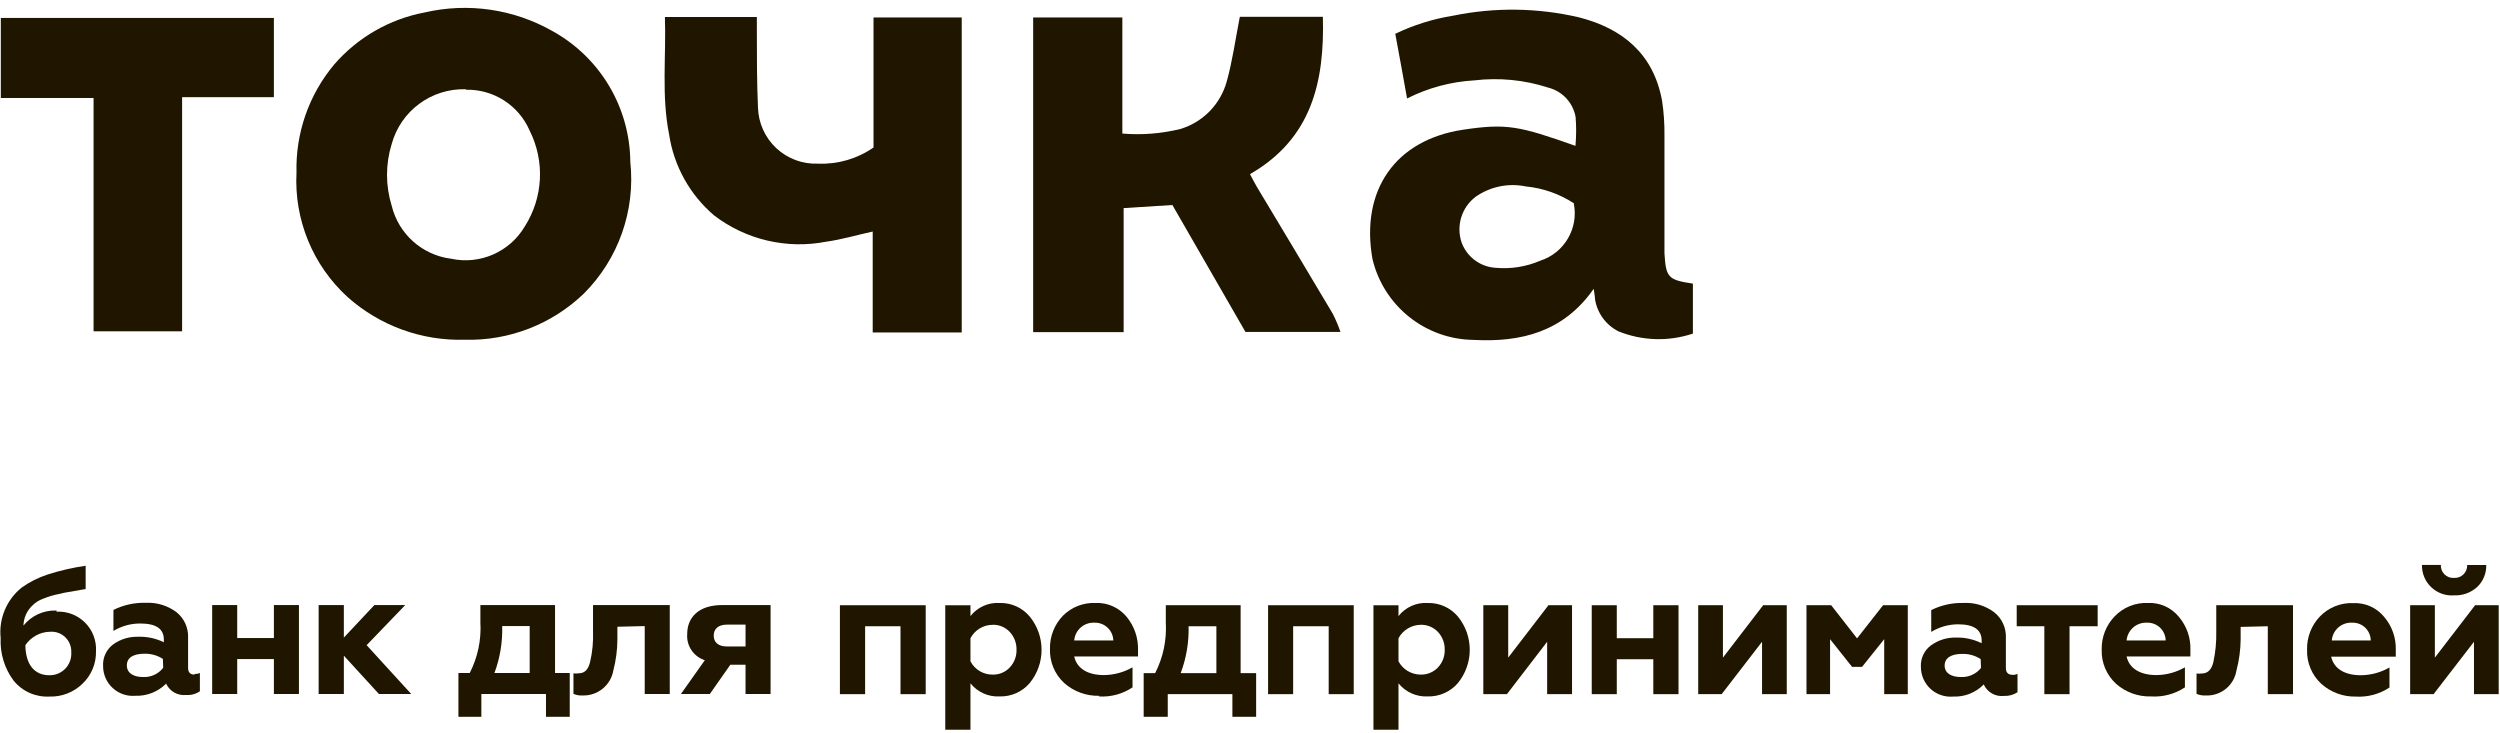 <svg height="71" viewBox="0 0 242 71" width="242" xmlns="http://www.w3.org/2000/svg"><g fill="#201600" transform="translate(-1)"><path d="m46.094 8.64c-3.331-.104-6.299 2.09-7.179 5.306-.602 1.942-.602 4.021 0 5.963.665 2.737 2.948 4.779 5.74 5.134 2.808.608 5.689-.654 7.148-3.13 1.777-2.79 1.955-6.31.469-9.266-1.057-2.453-3.494-4.019-6.163-3.96m-.094 24.198c-4.179.129-8.248-1.35-11.371-4.132-3.368-3.074-5.182-7.497-4.943-12.052-.098-3.821 1.203-7.545 3.66-10.471 2.266-2.612 5.347-4.382 8.743-5.024 4.204-.974 8.619-.331 12.372 1.8 4.616 2.547 7.498 7.388 7.539 12.663.507 4.716-1.149 9.407-4.505 12.757-3.083 2.964-7.222 4.57-11.496 4.461"/><path d="m153.392 19.706c-1.406-.927-3.017-1.497-4.692-1.659-1.697-.352-3.464.016-4.88 1.017-1.334 1.026-1.873 2.784-1.345 4.383.501 1.402 1.785 2.373 3.269 2.473 1.489.141 2.99-.096 4.364-.689 2.323-.754 3.714-3.129 3.238-5.525m.172-5.76c.071-.875.071-1.754 0-2.63-.251-1.381-1.284-2.488-2.643-2.833-2.304-.749-4.742-.989-7.148-.704-2.272.128-4.492.725-6.522 1.753-.391-2.144-.751-4.21-1.142-6.261 1.772-.852 3.658-1.443 5.599-1.753 4.02-.825 8.171-.772 12.169.157 4.239 1.08 7.226 3.537 8.055 8.061.173 1.134.251 2.281.235 3.428v10.033 1.33c.141 2.348.36 2.567 2.753 2.927v4.837c-2.353.789-4.91.711-7.211-.219-1.217-.616-2.061-1.782-2.268-3.13 0-.282-.078-.579-.125-.986-2.909 4.179-7.054 5.197-11.637 4.946-4.665-.059-8.694-3.284-9.776-7.826-1.173-6.605 2.158-11.536 8.79-12.522 4.207-.626 5.412-.36 10.855 1.565"/><path d="m114.461 19.847-4.692.297v12.005h-8.759v-30.459h8.634v11.238c1.878.158 3.769.01 5.599-.438 2.195-.653 3.898-2.393 4.505-4.602.563-2.019.845-4.117 1.267-6.261h8.039c.172 6.261-1.064 11.786-7.054 15.23.235.438.422.814.641 1.19 2.456 4.101 4.927 8.202 7.367 12.318.291.572.541 1.163.751 1.769h-9.197l-7.101-12.334"/><path d="m85.556 1.69h8.54v30.49h-8.618v-9.767c-1.564.344-3.034.783-4.52.986-3.811.738-7.756-.191-10.839-2.551-2.343-2-3.887-4.779-4.348-7.826-.751-3.741-.282-7.529-.407-11.379h8.9v1.362c0 2.473 0 4.946.109 7.403.041 1.496.679 2.914 1.773 3.935s2.551 1.56 4.045 1.497c1.911.078 3.795-.471 5.365-1.565z"/><path d="m18.628 32.071h-8.571v-22.586h-8.978v-7.748h26.433v7.67h-8.884z"/><path d="m5.772 65.363c-1.439 0-2.299-1.049-2.315-2.911.54-.803 1.441-1.289 2.409-1.299.541-.036 1.072.16 1.46.539s.596.906.573 1.448c.04.584-.168 1.158-.573 1.581-.405.423-.969.656-1.554.641m.704-6.261c-1.239-.054-2.43.487-3.206 1.456.018-.712.309-1.391.813-1.894.314-.324.7-.571 1.126-.72.475-.194.967-.341 1.47-.438.36-.094.626-.141.798-.172l.907-.157.907-.157v-2.254c-1.246.179-2.476.462-3.676.845-.899.292-1.748.719-2.518 1.268-1.463 1.176-2.229 3.016-2.033 4.883-.073 1.469.363 2.918 1.236 4.101.842 1.055 2.141 1.638 3.488 1.565 1.195.038 2.353-.414 3.206-1.252.853-.814 1.325-1.951 1.298-3.13.059-1.031-.323-2.039-1.052-2.771-.728-.732-1.734-1.119-2.765-1.064"/><path d="m16.798 64.643c-.466.6-1.197.934-1.955.892-.892 0-1.564-.36-1.564-1.127 0-.767.657-1.127 1.689-1.127.637-.02 1.264.155 1.799.501zm3.019.657c-.407 0-.61-.219-.61-.657v-2.911c.041-.965-.384-1.891-1.142-2.489-.853-.629-1.897-.945-2.956-.892-1.083-.03-2.157.207-3.128.689v2.035c.783-.474 1.681-.724 2.596-.72 1.564 0 2.284.532 2.284 1.565v.25c-.774-.377-1.627-.559-2.487-.532-.855-.026-1.695.227-2.393.72-.671.488-1.048 1.284-1.001 2.113-.003.809.334 1.582.929 2.13s1.393.82 2.199.75c1.111.04 2.188-.385 2.972-1.174.346.75 1.135 1.192 1.955 1.096.466.033.93-.094 1.314-.36v-1.769c-.158.069-.329.101-.501.094z"/><path d="m23.962 67.179v-3.381h3.551v3.381h2.424v-8.609h-2.424v3.193h-3.551v-3.193h-2.424v8.609z"/><path d="m34.285 67.179v-3.71l3.394 3.71h3.128l-4.317-4.727 3.738-3.882h-2.987l-2.956 3.146v-3.146h-2.44v8.609z"/><path d="m48.863 65.144c.54-1.451.795-2.992.751-4.539h2.659v4.539zm-1.267 4.242v-2.207h6.256v2.207h2.299v-4.242h-1.423v-6.574h-7.226v1.675c.1 1.696-.257 3.388-1.032 4.899h-1.095v4.242z"/><path d="m63.409 60.605v6.574h2.424v-8.609h-7.429v2.536c.04.999-.055 2-.282 2.974-.188.767-.547 1.096-1.111 1.096-.166.027-.335.027-.501 0v1.988c.285.125.597.179.907.157 1.45.037 2.708-.996 2.956-2.426.254-.982.386-1.991.391-3.005v-1.221z"/><path d="m71.37 62.577c-.813 0-1.283-.376-1.283-1.049 0-.673.469-1.064 1.283-1.064h1.799v2.113zm-1.658 4.602 1.986-2.833h1.47v2.833h2.424v-8.609h-4.692c-2.268 0-3.378 1.19-3.378 2.802-.09 1.139.617 2.19 1.705 2.536l-2.315 3.271z"/><path d="m84.743 67.195v-6.574h3.425v6.574h2.44v-8.609h-8.305v8.609z"/><path d="m97.084 60.48c.626-.02 1.23.231 1.658.689.438.471.674 1.095.657 1.737.015.633-.221 1.247-.657 1.706-.428.458-1.032.709-1.658.689-.898.009-1.726-.487-2.143-1.283v-2.238c.421-.795 1.244-1.294 2.143-1.299m.688-2.113c-1.095-.07-2.153.405-2.831 1.268v-1.049h-2.44v12.052h2.44v-4.492c.684.855 1.738 1.327 2.831 1.268 1.108.029 2.171-.443 2.894-1.283 1.544-1.878 1.544-4.587 0-6.464-.717-.85-1.782-1.328-2.894-1.299"/><path d="m104.983 61.998c.083-1.013.957-1.776 1.971-1.722.469-.013.923.162 1.264.485s.538.768.551 1.237zm2.377 5.416c1.157.078 2.306-.231 3.269-.877v-1.941c-.843.484-1.796.743-2.768.751-1.564 0-2.612-.626-2.878-1.8h6.178v-.626c.033-1.174-.361-2.32-1.111-3.224-.735-.885-1.839-1.377-2.987-1.33-1.185-.052-2.337.396-3.175 1.237-.827.861-1.277 2.015-1.251 3.209-.044 1.249.459 2.455 1.376 3.303.938.831 2.157 1.273 3.41 1.237z"/><path d="m115.29 65.16c.546-1.449.806-2.991.766-4.539h2.69v4.539zm-1.251 4.226v-2.191h6.256v2.191h2.299v-4.226h-1.502v-6.574h-7.242v1.675c.098 1.696-.259 3.387-1.032 4.899h-1.111v4.226z"/><path d="m126.176 67.195v-6.574h3.441v6.574h2.424v-8.609h-8.29v8.609z"/><path d="m138.517 60.48c.63-.019 1.239.232 1.674.689.438.471.674 1.095.657 1.737.015.633-.221 1.247-.657 1.706-.435.457-1.043.707-1.674.689-.896-.002-1.718-.495-2.143-1.283v-2.238c.428-.788 1.247-1.284 2.143-1.299m.688-2.113c-1.094-.067-2.152.407-2.831 1.268v-1.049h-2.424v12.052h2.424v-4.492c.687.85 1.739 1.321 2.831 1.268 1.113.029 2.18-.442 2.909-1.283 1.544-1.878 1.544-4.587 0-6.464-.723-.851-1.793-1.329-2.909-1.299"/><path d="m146.869 67.195 3.895-5.071v5.071h2.409v-8.609h-2.284l-3.895 5.071v-5.071h-2.409v8.609z"/><path d="m157.505 67.195v-3.381h3.535v3.381h2.44v-8.609h-2.44v3.193h-3.535v-3.193h-2.424v8.609z"/><path d="m167.656 67.195 3.91-5.071v5.071h2.393v-8.609h-2.284l-3.895 5.071v-5.071h-2.393v8.609z"/><path d="m178.151 67.195v-5.322l2.127 2.677h.97l2.143-2.677v5.322h2.284v-8.609h-2.393l-2.518 3.209-2.503-3.209h-2.393v8.609z"/><path d="m192.76 64.659c-.473.59-1.2.917-1.955.877-.892 0-1.564-.36-1.564-1.111 0-.751.657-1.127 1.689-1.127.637-.02 1.264.155 1.799.501zm3.019.657c-.407 0-.61-.235-.61-.657v-2.911c.044-.965-.382-1.893-1.142-2.489-.85-.637-1.897-.953-2.956-.892-1.083-.03-2.157.207-3.128.689v2.113c.782-.478 1.68-.732 2.596-.736 1.564 0 2.284.548 2.284 1.565v.266c-.772-.382-1.626-.57-2.487-.548-.856-.018-1.695.24-2.393.736-.668.483-1.046 1.273-1.001 2.097-.003.809.334 1.582.929 2.13.595.548 1.393.82 2.199.75 1.107.045 2.181-.381 2.956-1.174.341.756 1.131 1.205 1.955 1.111.465.025.926-.101 1.314-.36v-1.784c-.154.082-.327.119-.501.11z"/><path d="m201.331 67.195v-6.574h2.722v-2.035h-7.836v2.035h2.675v6.574z"/><path d="m206.853 61.998c.091-1.009.959-1.768 1.971-1.722.47-.017.927.156 1.268.48s.538.771.546 1.242zm2.362 5.416c1.161.076 2.316-.232 3.285-.877v-1.941c-.838.482-1.786.741-2.753.751-1.564 0-2.628-.626-2.894-1.8h6.178v-.626c.042-1.178-.36-2.329-1.126-3.224-.727-.886-1.827-1.379-2.972-1.33-1.216-.054-2.396.419-3.238 1.299-.827.861-1.277 2.015-1.251 3.209-.044 1.249.459 2.455 1.376 3.303.932.831 2.146 1.274 3.394 1.237z"/><path d="m220.523 60.621v6.574h2.44v-8.609h-7.429v2.536c.024.999-.071 1.997-.282 2.974-.188.767-.563 1.096-1.126 1.096-.166.027-.335.027-.501 0v1.972c.285.125.597.179.907.157 1.452.059 2.72-.975 2.956-2.41.261-.986.397-2.001.407-3.021v-1.205z"/><path d="m226.717 61.998c.083-1.013.957-1.776 1.971-1.722.468-.017.924.156 1.263.481.339.324.532.772.536 1.241zm2.299 5.431c1.161.074 2.315-.234 3.285-.877v-1.941c-.843.484-1.796.743-2.768.751-1.564 0-2.612-.626-2.878-1.8h6.256v-.626c.042-1.178-.36-2.329-1.126-3.224-.73-.891-1.838-1.384-2.987-1.33-1.216-.052-2.395.421-3.238 1.299-.822.862-1.267 2.017-1.236 3.209-.044 1.249.459 2.455 1.376 3.303.91.815 2.094 1.257 3.316 1.237z"/><path d="m238.557 57.631c.816.034 1.613-.252 2.221-.798.59-.554.914-1.335.892-2.144h-1.846c.014.342-.118.673-.362.912-.245.239-.579.362-.92.34-.34.023-.673-.101-.915-.341s-.37-.571-.352-.912h-1.83c-.016.819.315 1.606.911 2.166.596.561 1.402.843 2.217.776zm-1.986 9.563 3.91-5.071v5.071h2.393v-8.609h-2.284l-3.895 5.071v-5.071h-2.393v8.609z"/></g></svg>